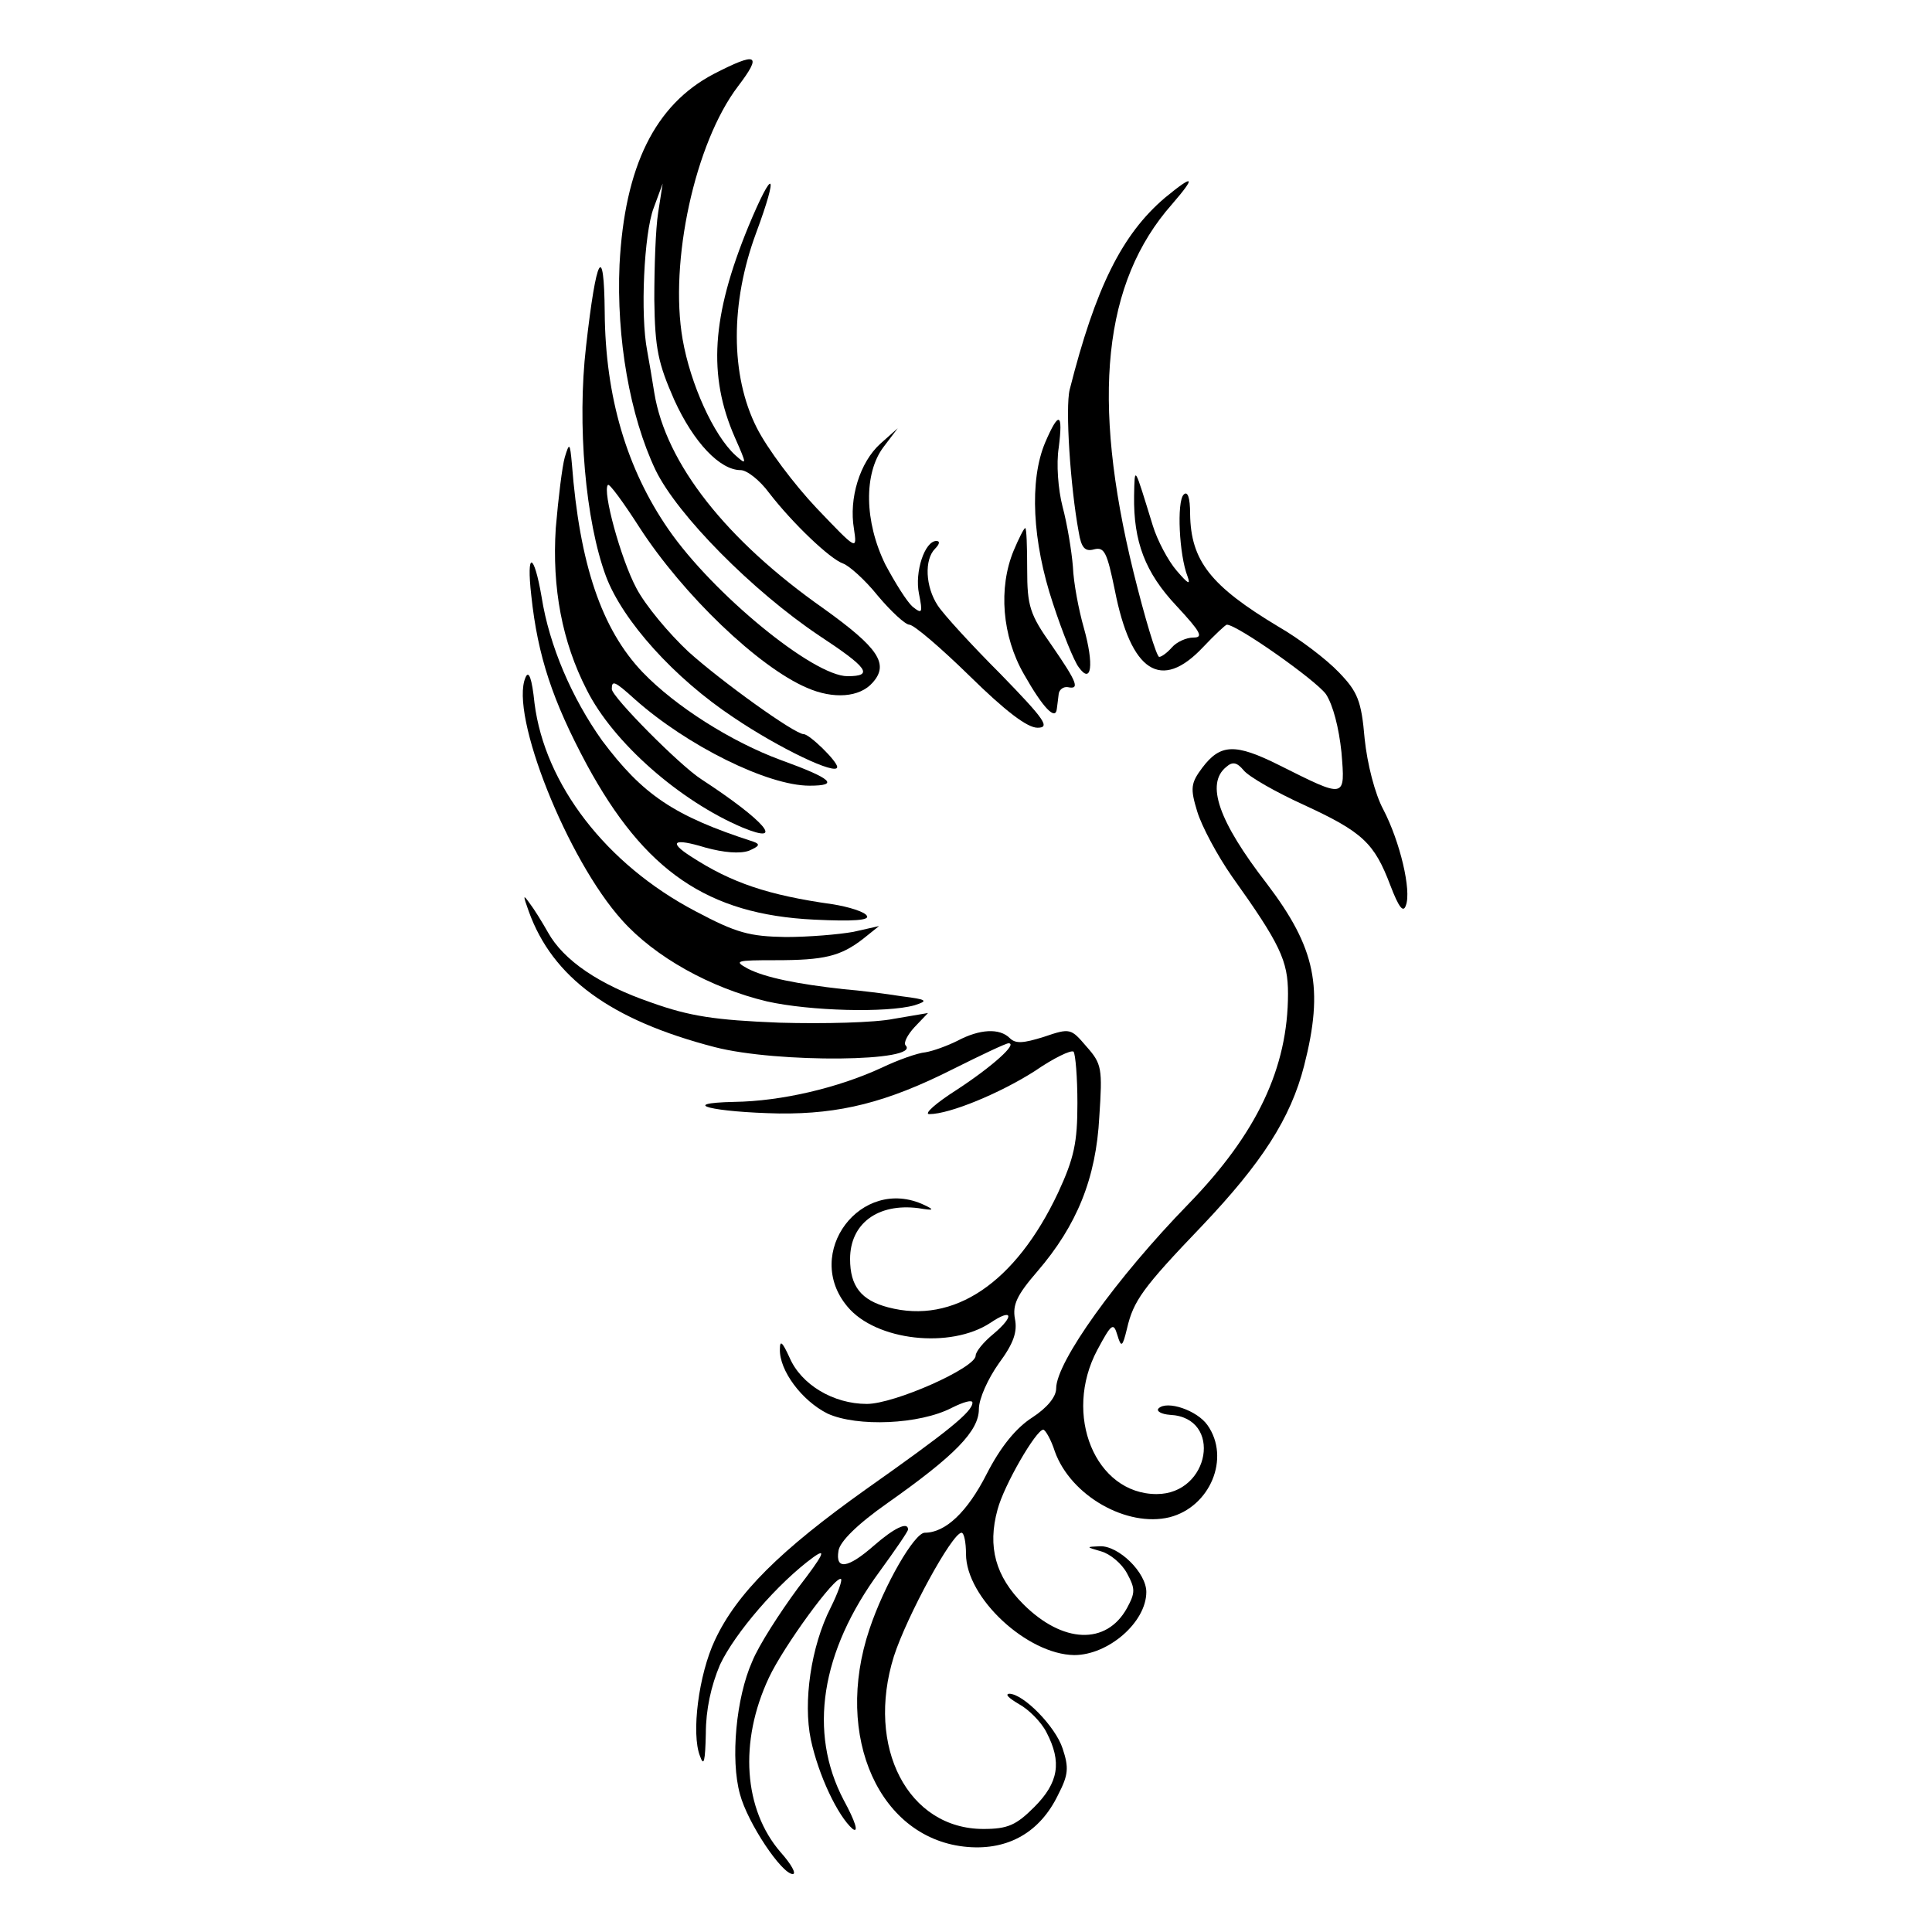 <?xml version="1.0" standalone="no"?>
<!DOCTYPE svg PUBLIC "-//W3C//DTD SVG 20010904//EN"
 "http://www.w3.org/TR/2001/REC-SVG-20010904/DTD/svg10.dtd">
<svg version="1.0" xmlns="http://www.w3.org/2000/svg"
 width="300pt" height="300pt" viewBox="0 0 300 300"
 preserveAspectRatio="xMidYMid meet">
<g transform="translate(0,300) scale(0.1,-0.1)"
fill="#000000" stroke="none">
<path d="M1108 2885 c-91 -48 -138 -143 -146 -296 -5 -114 16 -235 56 -319 34
-70 151 -188 254 -257 76 -50 85 -63 44 -63 -53 0 -209 128 -278 228 -65 94
-98 206 -99 337 -1 110 -13 89 -29 -53 -14 -121 -1 -271 31 -357 26 -69 106
-158 198 -219 71 -48 161 -91 161 -77 0 9 -43 51 -52 51 -14 0 -128 82 -179
128 -30 28 -67 72 -81 99 -24 45 -53 151 -44 160 2 3 24 -27 49 -66 68 -105
185 -217 260 -249 41 -18 82 -15 102 8 26 29 9 54 -76 115 -151 106 -245 225
-263 335 -3 19 -8 49 -11 65 -11 56 -5 183 10 222 l14 38 -7 -45 c-4 -25 -6
-85 -6 -135 1 -77 6 -99 31 -156 30 -66 71 -109 103 -109 10 0 30 -16 44 -35
37 -48 95 -103 115 -110 9 -3 34 -25 54 -50 21 -25 43 -45 49 -45 7 0 49 -36
94 -80 55 -54 89 -80 105 -80 20 0 12 12 -57 83 -45 45 -89 93 -98 107 -19 29
-21 71 -4 88 7 7 8 12 2 12 -18 0 -34 -48 -27 -82 6 -30 5 -32 -10 -20 -9 8
-27 37 -42 65 -33 67 -34 142 -3 183 l22 29 -27 -24 c-32 -29 -49 -85 -41
-132 5 -34 5 -34 -58 32 -35 37 -77 93 -93 125 -41 81 -41 194 -1 302 36 97
27 104 -12 10 -57 -139 -63 -231 -21 -327 19 -43 19 -44 1 -28 -34 31 -70 111
-82 180 -21 120 19 305 86 393 38 50 30 54 -38 19z"/>
<path d="M1809 2693 c-67 -57 -108 -140 -148 -298 -7 -28 1 -151 14 -221 4
-25 10 -31 24 -27 16 4 20 -5 32 -63 25 -128 72 -158 137 -89 18 19 35 35 37
35 16 0 138 -86 154 -108 11 -17 20 -52 24 -90 6 -73 7 -72 -97 -20 -68 34
-91 33 -119 -4 -18 -24 -19 -32 -8 -68 7 -23 31 -68 54 -101 75 -105 87 -131
87 -182 0 -115 -48 -217 -155 -327 -111 -114 -205 -245 -205 -286 0 -13 -14
-30 -37 -45 -25 -16 -49 -45 -71 -88 -30 -59 -64 -91 -96 -91 -16 0 -63 -81
-86 -150 -56 -167 16 -327 153 -338 63 -5 112 23 140 81 16 31 17 42 7 72 -11
34 -61 85 -83 85 -7 -1 0 -7 15 -16 15 -8 35 -28 43 -44 24 -46 19 -78 -19
-116 -28 -28 -41 -34 -79 -34 -117 0 -183 127 -139 268 20 62 90 191 105 192
4 0 7 -15 7 -33 0 -68 95 -156 168 -157 53 0 112 51 112 98 0 30 -43 72 -72
71 -22 -1 -22 -1 2 -8 14 -4 32 -19 40 -34 13 -24 13 -30 0 -54 -32 -58 -100
-55 -161 6 -43 43 -56 89 -40 147 10 38 60 124 71 124 3 0 12 -15 18 -34 25
-69 112 -118 178 -102 63 16 95 92 59 143 -16 23 -63 39 -76 26 -4 -4 4 -9 18
-10 82 -4 62 -123 -21 -123 -95 0 -146 123 -92 224 22 41 25 43 31 23 6 -20 8
-19 15 10 10 43 24 63 117 160 92 97 137 166 158 248 31 121 18 183 -58 283
-75 97 -95 155 -63 181 10 9 17 7 27 -5 8 -10 50 -34 94 -54 91 -42 109 -59
134 -125 13 -34 20 -43 24 -31 9 23 -9 99 -35 149 -13 24 -25 71 -29 110 -5
59 -11 73 -40 103 -19 20 -61 52 -94 71 -105 63 -136 102 -137 175 0 26 -4 36
-10 30 -11 -11 -7 -94 6 -127 5 -14 1 -12 -17 9 -13 15 -30 47 -37 70 -29 94
-28 94 -29 46 -1 -71 17 -119 66 -171 38 -41 42 -49 26 -49 -11 0 -26 -7 -33
-15 -7 -8 -16 -15 -20 -15 -4 0 -22 59 -40 132 -66 269 -47 450 60 571 38 44
34 47 -11 10z"/>
<path d="M1623 2313 c-25 -59 -20 -154 12 -250 15 -46 33 -90 40 -99 20 -28
24 4 8 61 -8 28 -16 70 -17 95 -2 25 -9 67 -16 93 -7 27 -10 67 -6 92 7 55 0
57 -21 8z"/>
<path d="M877 2290 c-4 -14 -10 -63 -14 -110 -6 -93 10 -177 48 -251 41 -82
145 -173 242 -214 68 -28 34 11 -64 75 -33 21 -139 128 -139 140 0 14 4 13 36
-16 81 -72 206 -134 271 -134 47 0 35 11 -45 40 -76 28 -163 83 -214 136 -64
67 -98 168 -110 324 -3 33 -4 33 -11 10z"/>
<path d="M1574 2145 c-24 -58 -18 -133 16 -192 30 -53 49 -72 51 -54 1 6 2 17
3 24 1 6 7 11 14 10 19 -4 15 7 -25 65 -34 48 -38 61 -38 118 0 35 -1 64 -3
64 -2 0 -10 -16 -18 -35z"/>
<path d="M825 2075 c10 -94 33 -163 86 -262 90 -166 188 -233 353 -241 61 -3
87 -1 82 6 -3 6 -28 14 -54 18 -99 14 -156 33 -219 74 -36 23 -27 29 22 14 29
-8 54 -10 68 -5 16 7 18 10 7 14 -124 40 -172 73 -235 157 -47 66 -82 147 -94
223 -12 70 -24 72 -16 2z"/>
<path d="M816 1948 c-25 -57 65 -283 150 -377 51 -57 137 -105 225 -126 67
-15 186 -18 229 -6 22 7 20 9 -20 14 -25 4 -65 9 -90 11 -72 8 -122 18 -149
32 -22 12 -18 13 43 13 76 0 101 6 136 33 l25 20 -40 -9 c-22 -4 -69 -8 -105
-8 -56 1 -76 6 -140 40 -139 73 -234 197 -250 323 -4 39 -9 52 -14 40z"/>
<path d="M821 1585 c37 -103 127 -169 289 -211 97 -25 322 -23 296 3 -3 4 3
16 14 28 l21 22 -53 -9 c-29 -6 -109 -8 -178 -6 -100 4 -139 10 -198 31 -82
28 -137 66 -161 109 -9 16 -22 37 -29 46 -10 14 -10 12 -1 -13z"/>
<path d="M1487 1384 c-16 -8 -38 -16 -50 -18 -12 -1 -43 -12 -68 -24 -67 -31
-155 -52 -229 -53 -90 -2 -33 -16 70 -18 94 -1 167 17 270 69 44 22 82 40 86
40 15 0 -25 -36 -80 -72 -33 -21 -52 -38 -43 -38 32 0 111 33 164 67 29 20 56
33 60 30 3 -4 6 -40 6 -80 0 -61 -5 -85 -30 -139 -66 -140 -162 -205 -264
-178 -42 11 -59 33 -59 75 0 55 43 87 106 79 24 -4 26 -3 9 5 -98 46 -189 -75
-119 -158 44 -53 160 -66 222 -25 34 23 38 11 5 -17 -16 -13 -28 -28 -28 -34
0 -19 -126 -75 -169 -75 -52 0 -102 30 -120 72 -11 24 -15 28 -15 13 -1 -33
34 -80 74 -100 46 -21 143 -17 193 9 18 9 32 13 32 8 0 -14 -37 -44 -166 -135
-132 -94 -200 -161 -234 -234 -25 -53 -37 -145 -23 -180 6 -17 8 -8 9 35 0 37
8 74 22 107 23 49 90 127 145 167 21 15 16 4 -24 -48 -28 -38 -61 -89 -71
-114 -25 -56 -34 -152 -19 -206 12 -45 65 -124 82 -124 6 0 -2 15 -19 34 -57
66 -65 171 -18 271 23 49 104 160 112 153 2 -2 -5 -22 -16 -44 -31 -61 -43
-147 -31 -205 12 -56 42 -119 65 -139 10 -7 4 12 -14 45 -55 105 -36 230 56
355 24 33 44 62 44 65 0 13 -22 2 -53 -25 -41 -36 -60 -38 -55 -8 2 14 29 41
76 74 105 74 142 112 142 146 0 16 14 47 31 71 23 31 29 49 25 69 -4 22 3 37
35 74 61 71 91 144 96 240 5 75 4 82 -20 109 -24 28 -25 29 -66 15 -32 -10
-44 -11 -53 -2 -16 16 -47 14 -81 -4z"/>
</g>
</svg>
